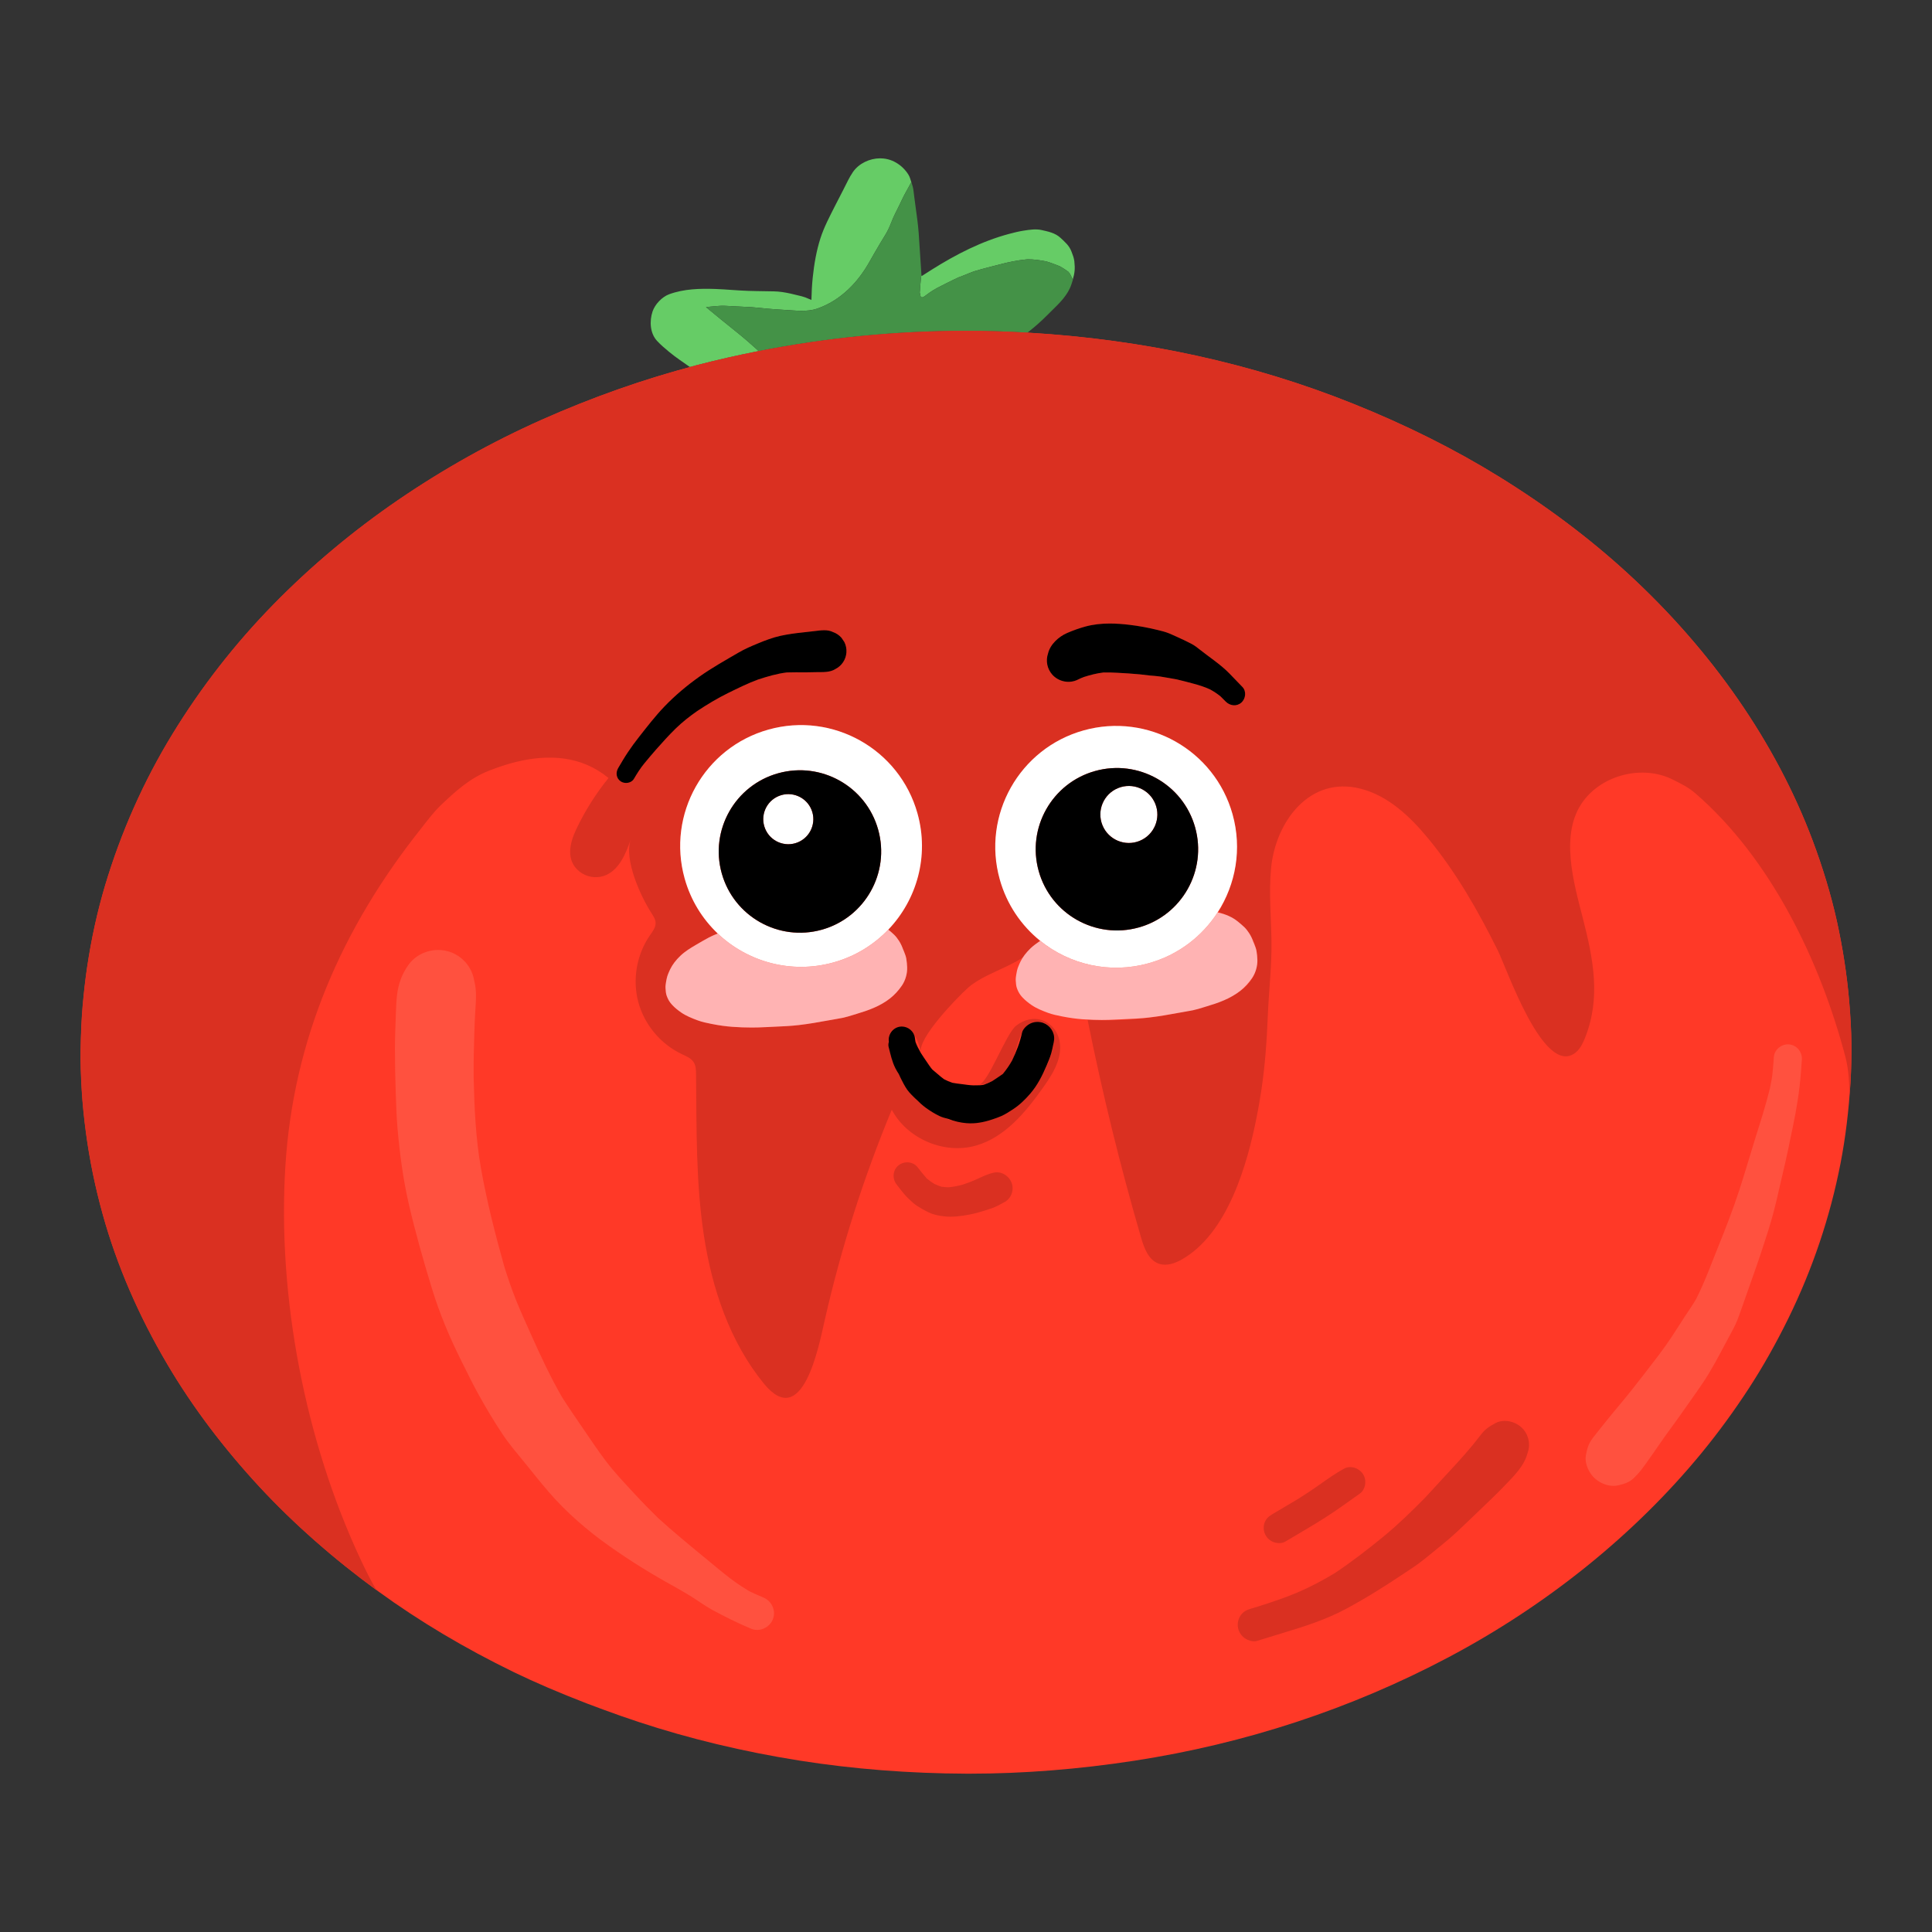 <?xml version="1.0" encoding="utf-8"?>
<!-- Designed by Vexels.com - 2019 All Rights Reserved - https://vexels.com/terms-and-conditions/  -->
<svg version="1.1" id="Capa_1" xmlns="http://www.w3.org/2000/svg" xmlns:xlink="http://www.w3.org/1999/xlink" x="0px" y="0px"
	 viewBox="0 0 1200 1200" enable-background="new 0 0 1200 1200" xml:space="preserve">
<rect x="0" y="0" width="1200" height="1200" fill="#333333" stroke="none"/>
<g>
	<path fill="#FF3927" d="M1148.495,621.391c-1.415-16.226-3.992-32.874-7.664-49.476c-3.606-16.171-8.679-33.016-15.075-50.059
		c-22.683-60.285-62.294-117.511-114.539-165.501c-23.825-21.882-50.881-42.212-80.412-60.422
		c-27.234-16.83-57.652-32.027-90.404-45.159c-62.446-25.052-130.222-39.889-201.458-44.084
		c-12.975-0.761-26.067-1.151-38.905-1.151c-56.359,0-112.53,7.152-166.946,21.248c-32.285,8.369-64.784,19.792-96.593,33.949
		c-31.022,13.797-61.142,30.647-89.517,50.079c-27.944,19.138-53.944,40.944-77.282,64.814
		c-23.805,24.332-44.84,51.347-62.532,80.285c-17.865,29.212-31.961,60.909-41.903,94.214c-4.717,15.877-8.435,32.772-11.053,50.226
		c-1.167,7.801-2.105,15.922-2.871,24.829c-0.664,7.766-1.055,16.414-1.238,27.208c-0.107,7.193,0.107,14.882,0.7,24.92
		c0.497,8.156,1.359,16.784,2.633,26.386c2.283,16.952,5.783,33.954,10.398,50.536c8.74,31.53,22.288,62.938,40.269,93.356
		c15.43,26.138,34.695,51.738,57.267,76.08c21.284,22.917,46.057,44.718,73.635,64.794c25.382,18.479,53.696,35.349,84.16,50.145
		c13.32,6.452,28.146,12.813,45.331,19.442c3.348,1.283,6.691,2.531,10.064,3.754c7.03,2.612,14.37,5.184,21.826,7.649
		c31.56,10.444,65.266,18.539,100.179,24.073c33.391,5.275,68.36,8.009,103.932,8.131h1.927c33.031,0,67.401-2.709,102.147-8.045
		c69.03-10.632,134.651-32.24,195.047-64.221c61.396-32.504,115.786-76.4,157.273-126.946c10.393-12.66,20.325-26.259,29.531-40.411
		c8.532-13.122,16.734-27.66,24.373-43.211c15.06-30.703,25.96-63.105,32.397-96.304c3.063-15.816,5.138-32.788,6.173-50.455
		c0.467-8.171,0.654-16.257,0.553-24.038C1149.804,639.712,1149.332,630.997,1148.495,621.391z"/>
	<g>
		<path fill="none" d="M412.185,527.083c0.978,2.757,2.167,5.377,3.454,7.953c-1.081-2.803-2.28-5.556-3.543-8.282
			C412.127,526.864,412.154,526.974,412.185,527.083z"/>
		<path fill="#66CC66" d="M558.772,102.484c-3.003-2.232-6.178-3.601-9.921-4.022c-0.715-0.081-1.44-0.122-2.161-0.122
			c-6.493,0-13.214,3.135-16.932,8.532c-2.313,3.358-3.961,7.137-5.838,10.748c-1.811,3.48-3.617,6.959-5.372,10.449
			c-3.282,6.508-6.716,12.965-8.958,19.924c-2.521,7.832-3.941,16.216-4.788,24.398c-0.477,4.621-0.72,9.272-0.811,13.919
			c-1.243-0.558-2.496-1.096-3.779-1.583c-1.385-0.517-2.851-0.847-4.281-1.197c-3.454-0.872-6.736-1.659-10.241-2.156
			c-3.332-0.487-6.797-0.426-10.155-0.487c-3.566-0.061-7.127-0.096-10.693-0.218c-6.838-0.218-13.629-0.933-20.467-1.177
			c-9.637-0.33-19.549-0.086-28.689,3.251c-4.509,1.649-8.897,6.31-10.378,10.748c-1.948,5.863-1.659,13.452,2.825,18.276
			c2.318,2.485,4.92,4.692,7.538,6.848c4.08,3.367,8.508,6.313,12.846,9.346c1.512-0.405,3.026-0.837,4.537-1.229
			c12.64-3.276,25.378-6.16,38.187-8.683c-4.394-3.995-8.868-7.904-13.51-11.628c-6.427-5.174-12.879-10.363-19.224-15.663
			c0.161-0.019,0.326-0.038,0.491-0.057c-0.165,0.019-0.327,0.038-0.492,0.052c-0.005,0-0.005,0-0.005,0
			c0.167-0.014,0.334-0.033,0.501-0.052c0.011-0.001,0.022-0.002,0.033-0.004c1.131-0.117,2.267-0.238,3.404-0.36
			c-0.314,0.036-0.619,0.071-0.933,0.107c2.024-0.203,4.038-0.401,6.072-0.507c2.069-0.107,4.169,0.096,6.239,0.193
			c4.291,0.167,8.598,0.39,12.884,0.644c3.348,0.203,6.67,0.665,10.013,0.943c3.404,0.269,6.812,0.568,10.231,0.741
			c6.868,0.33,14.081,1.501,20.756-0.812c7.213-2.511,13.553-6.584,19.118-11.808c5.321-4.981,9.754-11.027,13.305-17.368
			c2.024-3.622,4.134-7.208,6.234-10.794c1.319-2.257,2.724-4.449,4.058-6.706c1.78-3.028,2.993-6.35,4.317-9.597
			c1.659-3.662,3.596-7.188,5.26-10.85c1.77-3.897,4.074-7.564,6.035-11.389c-0.246-0.769-0.493-1.536-0.718-2.301
			C564.423,107.84,561.222,104.289,558.772,102.484z M667.295,162.271c-0.233-2.049-1.03-4.027-1.755-5.95
			c-1.436-3.799-3.967-5.894-6.802-8.557c-3.287-3.089-7.695-3.966-11.89-4.9c-3.454-0.776-7.492-0.167-11.043,0.39
			c-3.038,0.472-6.021,1.212-9.003,2.009c-17.2,4.611-32.859,12.681-47.888,22.11c-2.181,1.375-4.378,2.759-6.553,4.18
			c-0.036-0.445-0.065-0.891-0.099-1.337l0.017,0.327c-0.015,0.071-0.025,0.157-0.041,0.243c-0.218,1.938-0.411,3.891-0.568,5.828
			c-0.01,0.193-0.036,0.385-0.051,0.583c-0.01,0.046-0.01,0.096-0.02,0.132c-0.076,0.34-0.157,0.69-0.066,1.03
			c-0.025,0.365-0.041,0.725-0.081,1.09c-0.035,0.462-0.061,0.923-0.061,1.395c-0.076,0.279-0.122,0.558-0.096,0.837
			c0,0.081,0.01,0.157,0.01,0.238c0.035,0.137,0.086,0.259,0.147,0.365c0.026,0.375,0.056,0.751,0.183,1.091
			c0.01,0.035,0.036,0.086,0.051,0.122c-0.015,0.279,0.081,0.593,0.248,0.801c0.101,0.096,0.188,0.183,0.304,0.243
			c0.061,0.036,0.122,0.061,0.168,0.096c0.112,0.02,0.208,0.035,0.309,0.046c0.152,0.025,0.325-0.026,0.472-0.061
			c0.182-0.061,0.34-0.132,0.507-0.228c0.243-0.137,0.472-0.289,0.705-0.451c0.487-0.315,0.918-0.665,1.354-1.015
			c0.558-0.451,1.141-0.862,1.735-1.248c0.33-0.208,0.654-0.426,0.969-0.644c0.279-0.183,0.543-0.376,0.827-0.568
			c0.243-0.122,0.492-0.259,0.736-0.401c0.705-0.401,1.395-0.822,2.085-1.228h0.01c0.401-0.203,0.812-0.411,1.217-0.614
			c1.537-0.791,3.074-1.578,4.616-2.364c2.46-1.253,4.956-2.425,7.451-3.601c0.051-0.025,0.112-0.035,0.162-0.061
			c0.462-0.142,0.903-0.315,1.354-0.472c0.446-0.172,0.882-0.35,1.319-0.532c0.041-0.025,0.091-0.036,0.132-0.061
			c0.436-0.132,0.878-0.294,1.298-0.497c0.243-0.086,0.487-0.193,0.731-0.304c0.68-0.289,1.364-0.583,2.059-0.847
			c1.116-0.462,2.262-0.837,3.429-1.222c5.067-1.532,10.241-2.754,15.369-4.099c5.331-1.405,10.763-2.511,16.252-3.043
			c0.243-0.025,0.487-0.035,0.73-0.061c3.911-0.02,7.827,0.548,11.671,1.309c1.278,0.365,2.552,0.801,3.815,1.273
			c1.562,0.583,3.165,1.141,4.702,1.821c1.77,1.004,3.505,2.095,5.128,3.322c0.35,0.396,0.69,0.832,1.02,1.268
			c0.642,1.18,1.187,2.404,1.763,3.619C667.52,169.544,667.815,166.973,667.295,162.271z"/>
		<path fill="#449247" d="M666.334,173.676c-0.577-1.215-1.121-2.439-1.763-3.619c-0.33-0.436-0.67-0.873-1.02-1.268
			c-1.623-1.228-3.358-2.318-5.128-3.322c-1.537-0.68-3.14-1.238-4.702-1.821c-1.263-0.472-2.536-0.908-3.815-1.273
			c-3.845-0.761-7.761-1.329-11.671-1.309c-0.243,0.026-0.487,0.036-0.73,0.061c-5.488,0.533-10.921,1.638-16.252,3.043
			c-5.128,1.344-10.302,2.567-15.369,4.099c-1.167,0.385-2.313,0.761-3.429,1.222c-0.695,0.264-1.38,0.558-2.059,0.847
			c-0.243,0.112-0.487,0.218-0.731,0.304c-0.421,0.203-0.862,0.365-1.298,0.497c-0.041,0.025-0.091,0.036-0.132,0.061
			c-0.436,0.183-0.872,0.36-1.319,0.532c-0.452,0.157-0.893,0.33-1.354,0.472c-0.051,0.026-0.112,0.035-0.162,0.061
			c-2.496,1.177-4.991,2.349-7.451,3.601c-1.542,0.786-3.079,1.572-4.616,2.364c-0.406,0.203-0.817,0.411-1.217,0.614h-0.01
			c-0.69,0.406-1.38,0.827-2.085,1.228c-0.243,0.142-0.492,0.279-0.736,0.401c-0.284,0.193-0.548,0.385-0.827,0.568
			c-0.314,0.218-0.639,0.436-0.969,0.644c-0.594,0.385-1.177,0.796-1.735,1.248c-0.436,0.35-0.867,0.7-1.354,1.015
			c-0.233,0.162-0.462,0.314-0.705,0.451c-0.168,0.096-0.325,0.167-0.507,0.228c-0.147,0.035-0.32,0.086-0.472,0.061
			c-0.101-0.01-0.198-0.026-0.309-0.046c-0.046-0.036-0.107-0.061-0.168-0.096c-0.117-0.061-0.203-0.147-0.304-0.243
			c-0.167-0.208-0.264-0.523-0.248-0.801c-0.015-0.035-0.041-0.086-0.051-0.122c-0.127-0.34-0.157-0.715-0.183-1.091
			c-0.061-0.107-0.112-0.228-0.147-0.365c0-0.081-0.01-0.157-0.01-0.238c-0.025-0.279,0.02-0.558,0.096-0.837
			c0-0.472,0.025-0.933,0.061-1.395c0.041-0.365,0.056-0.725,0.081-1.09c-0.091-0.34-0.01-0.69,0.066-1.03
			c0.01-0.035,0.01-0.086,0.02-0.132c0.015-0.198,0.04-0.391,0.051-0.583c0.157-1.938,0.35-3.89,0.568-5.828
			c0.015-0.086,0.026-0.172,0.041-0.243l-0.017-0.327l-0.109-2.087c-0.238-3.429-0.456-6.848-0.675-10.277
			c-0.269-4.352-0.548-8.714-0.862-13.066c-0.396-5.331-1.177-10.921-1.806-15.405l-0.259-1.912
			c-0.167-1.258-0.335-2.531-0.502-3.794l-0.137-1.02c-0.183-1.344-0.35-2.688-0.497-4.037c-0.198-1.902-0.781-3.754-1.354-5.554
			c-0.012,0.023-0.025,0.046-0.037,0.069c-1.961,3.825-4.265,7.492-6.035,11.389c-1.664,3.662-3.601,7.188-5.26,10.85
			c-1.324,3.246-2.536,6.569-4.317,9.597c-1.334,2.257-2.739,4.449-4.058,6.706c-2.1,3.586-4.21,7.172-6.234,10.794
			c-3.551,6.34-7.984,12.387-13.305,17.368c-5.564,5.225-11.905,9.297-19.118,11.808c-6.675,2.313-13.888,1.141-20.756,0.812
			c-3.419-0.173-6.827-0.472-10.231-0.741c-3.343-0.279-6.665-0.74-10.013-0.943c-4.286-0.254-8.593-0.477-12.884-0.644
			c-2.07-0.096-4.169-0.299-6.239-0.193c-2.034,0.106-4.048,0.304-6.072,0.507c0.315-0.035,0.619-0.071,0.933-0.107
			c-1.136,0.122-2.272,0.243-3.404,0.36c-0.011,0.001-0.022,0.002-0.033,0.004c-0.167,0.019-0.334,0.038-0.501,0.052
			c0,0,0,0,0.005,0c0.166-0.014,0.327-0.033,0.492-0.052c-0.165,0.019-0.331,0.038-0.491,0.057
			c6.346,5.301,12.798,10.489,19.224,15.663c4.643,3.725,9.117,7.633,13.51,11.628c42.347-8.342,85.506-12.575,128.785-12.575
			c12.553,0,25.354,0.365,38.07,1.108c0.028,0.002,0.057,0.003,0.085,0.004c4.291-3.324,8.427-6.971,12.33-10.894
			c0.654-0.68,1.329-1.344,2.024-2.024l0.705-0.68c4.956-4.839,10.094-9.83,12.25-16.434c0.172-0.522,0.34-1.03,0.497-1.537
			c0.137-0.451,0.269-0.878,0.38-1.273C666.355,173.722,666.345,173.699,666.334,173.676z"/>
	</g>
	<path fill="#FF513F" d="M474.176,992.257c-2.937-1.243-5.874-2.491-8.74-3.916c-4.225-2.521-8.298-5.209-12.204-8.227
		c-5.138-3.951-10.084-8.156-15.1-12.28c-9.977-8.192-19.955-16.379-29.491-25.093c-5.103-4.986-10.084-10.084-14.933-15.349
		c-5.864-6.386-11.9-12.676-17.16-19.589c-5.417-7.112-10.266-14.527-15.329-21.882c-4.078-5.935-8.141-11.849-12.006-17.916
		c-7.335-12.635-13.411-25.808-19.387-39.133c-3.175-7.096-6.422-14.157-9.308-21.37c-2.785-6.969-5.179-14.04-7.401-21.192
		c-5.625-20.107-10.804-40.361-14.426-60.934c-3.282-18.631-4.073-37.662-4.509-56.562c-0.056-8.872,0.112-17.713,0.411-26.589
		c0.147-4.606,0.324-9.221,0.593-13.817c0.375-6.315,1.045-12.909-0.604-19.062c-0.634-4.063-2.242-7.7-4.814-10.901
		c-2.521-3.074-5.635-5.372-9.323-6.848c-2.658-1.055-5.473-1.562-8.273-1.562c-7.142,0-14.213,3.302-18.484,9.272
		c-4.073,5.671-6.254,11.803-7.091,18.722c-0.436,3.586-0.583,7.213-0.69,10.824c-0.233,7.299-0.593,14.593-0.609,21.902
		c-0.01,9.318,0.173,18.641,0.497,27.949c0.269,7.416,0.462,14.872,1.116,22.262c1.405,15.745,3.419,31.307,6.969,46.727
		c4.098,17.789,9.079,35.253,14.421,52.707c4.753,15.501,10.971,30.348,18.23,44.829c3.48,6.934,6.822,13.939,10.591,20.71
		c4.743,8.547,9.734,16.982,15.166,25.093c3.951,5.914,8.532,11.255,13.026,16.749c5.199,6.361,10.266,12.848,15.648,19.062
		c10.992,12.716,23.901,23.84,37.606,33.528c12.706,8.968,25.884,17.195,39.519,24.662c3.515,1.983,7.005,4.002,10.454,6.082
		c4.651,2.825,8.968,6.133,13.756,8.755c7.877,4.286,15.947,8.268,24.215,11.753c5.219,2.222,11.463-0.664,13.513-5.838
		C482.16,1000.403,479.401,994.473,474.176,992.257z M1111.239,648.691c-0.249-0.02-0.497-0.03-0.746-0.03
		c-4.382,0-8.42,3.449-8.729,7.943c-0.234,3.323-0.477,6.655-0.827,9.967c-0.33,3.211-0.964,6.345-1.628,9.485
		c-2.501,10.312-5.767,20.386-8.938,30.51c-3.454,11.037-6.62,22.166-10.231,33.158c-3.82,11.601-8.233,23.003-12.808,34.335
		c-4.438,10.997-8.471,22.166-13.827,32.767c-2.024,3.495-4.337,6.822-6.564,10.175c-2.906,4.408-5.696,8.882-8.603,13.295
		c-5.154,7.827-10.931,15.126-16.637,22.547c-5.326,6.919-10.692,13.736-16.328,20.416c-2.835,3.373-5.6,6.792-8.384,10.211
		c-1.775,2.176-3.52,4.383-5.25,6.589c-0.715,0.933-1.446,1.856-2.181,2.775c-0.391,0.472-0.72,0.959-1.055,1.466
		c-2.206,3.312-2.729,5.783-3.48,9.627c-0.827,4.18,1.228,9.293,3.804,12.468c3.738,4.596,10.424,7.527,16.353,6.148
		c3.48-0.812,6.746-1.77,9.414-4.317c1.76-1.674,3.378-3.419,4.859-5.321c1.466-1.877,2.815-3.845,4.2-5.767
		c2.455-3.404,4.834-6.863,7.198-10.317c4.215-6.163,8.77-12.093,13.051-18.215c4.545-6.533,9.247-12.955,13.68-19.564
		c5.392-7.989,9.896-16.637,14.416-25.144c1.593-2.962,3.175-5.935,4.758-8.902c1.811-3.378,3.094-6.964,4.367-10.566
		c2.982-8.41,5.889-16.835,8.881-25.23c2.937-8.217,5.6-16.536,8.268-24.839c2.714-8.496,4.819-17.063,6.756-25.767
		c1.395-5.955,2.81-11.9,4.149-17.86c-0.035,0.152-0.071,0.304-0.111,0.456c1.05-4.601,1.988-9.221,2.937-13.837
		c1.111-5.397,2.293-10.799,3.272-16.216c0.994-5.478,1.841-10.961,2.48-16.495c0.634-5.463,1.02-10.966,1.4-16.46
		C1119.482,653.428,1116.063,649.127,1111.239,648.691z"/>
	<g>
		<path fill="none" d="M412.097,526.755c0.03,0.109,0.057,0.219,0.088,0.329c0.978,2.757,2.167,5.377,3.454,7.953
			C414.558,532.234,413.358,529.48,412.097,526.755z"/>
		<path fill="#DA3021" d="M791.002,957.81c2.12,0.801,5.189,0.969,7.213-0.244c8.486-5.052,17.053-9.947,25.367-15.283
			c7.203-4.606,14.086-9.683,21.065-14.618c3.348-2.369,4.195-7.38,2.567-10.956c-1.461-3.221-4.996-5.473-8.537-5.473
			c-1.248,0-2.496,0.279-3.652,0.893c-5.646,2.998-10.84,6.777-16.049,10.454c-4.175,2.932-8.446,5.737-12.762,8.466
			c-5.25,3.135-10.53,6.224-15.79,9.359c-2.242,1.334-3.962,2.714-4.925,5.27c-0.872,2.328-0.786,4.946,0.244,7.198
			C786.772,955.142,788.679,956.937,791.002,957.81z"/>
		<path fill="#DA3021" d="M617.387,728.327c-4.002,0.847-7.563,2.688-11.255,4.347c-2.653,1.197-5.382,2.196-8.131,3.119
			c-2.932,0.791-5.828,1.39-8.856,1.643c-1.451-0.025-2.871-0.122-4.312-0.325c-1.562-0.477-3.048-1.101-4.53-1.791
			c-1.669-1.03-3.221-2.12-4.697-3.383c-1.983-2.227-3.809-4.555-5.641-6.908c-1.598-2.049-4.048-3.084-6.513-3.084
			c-1.907,0-3.82,0.619-5.357,1.856c-3.621,2.947-4.032,8.232-1.222,11.854c1.527,1.968,3.018,3.941,4.616,5.844
			c1.724,2.049,3.652,3.865,5.661,5.635c1.699,1.481,3.662,2.653,5.615,3.784c1.38,0.796,2.795,1.502,4.23,2.202
			c2.932,1.43,6.3,2.014,9.511,2.379c5.199,0.604,10.535-0.132,15.638-1.106c2.019-0.375,4.068-0.888,6.046-1.456
			c2.826-0.822,5.646-1.659,8.41-2.688c2.328-0.862,4.383-1.963,6.543-3.185c1.578-0.72,2.886-1.786,3.916-3.191
			c1.547-2.13,2.191-4.869,1.745-7.477C627.923,731.249,622.663,727.222,617.387,728.327z"/>
		<path fill="#DA3021" d="M1148.549,621.382c-1.405-16.16-3.987-32.808-7.659-49.486c-3.627-16.201-8.709-33.051-15.1-50.069
			c-22.679-60.285-62.283-117.516-114.534-165.521c-23.83-21.892-50.891-42.212-80.442-60.432
			c-27.299-16.871-57.713-32.068-90.399-45.154c-62.466-25.067-130.253-39.899-201.484-44.094c-0.25-0.015-0.501-0.024-0.75-0.039
			c-0.028-0.002-0.057-0.003-0.085-0.004c-12.716-0.743-25.516-1.108-38.07-1.108c-43.279,0-86.437,4.233-128.785,12.575
			c-12.809,2.523-25.546,5.407-38.187,8.683c-1.512,0.392-3.025,0.824-4.537,1.229c-30.847,8.264-61.791,19.249-92.05,32.715
			c-31.048,13.807-61.168,30.652-89.527,50.079c-27.959,19.153-53.97,40.959-77.303,64.819
			c-23.804,24.337-44.839,51.352-62.522,80.31c-17.865,29.181-31.961,60.888-41.913,94.219c-4.717,15.79-8.435,32.696-11.068,50.247
			c-1.161,7.781-2.095,15.902-2.871,24.824c-0.644,7.624-1.04,16.262-1.238,27.208c-0.106,7.319,0.112,15.004,0.705,24.93
			c0.487,8.146,1.344,16.774,2.632,26.381c2.278,16.947,5.778,33.954,10.409,50.556c8.724,31.509,22.278,62.912,40.274,93.356
			c15.44,26.168,34.7,51.763,57.267,76.101c21.045,22.648,45.438,44.175,72.504,63.967c-3.611-6.102-6.751-12.493-9.759-18.905
			c-34.554-73.694-51.836-163.313-46.806-244.414c4.882-78.716,35.181-147.817,83.723-209.018
			c4.134-5.22,8.076-10.672,12.909-15.278c9.054-8.618,18.048-16.789,29.932-21.405c5.32-2.059,11.015-4.012,16.568-5.371
			c20.32-4.974,40.729-3.918,57.584,9.961c-7.914,9.748-14.654,20.447-20.032,31.795c-4.112,8.679-6.712,19.364,2.054,26.35
			c4.166,3.32,10.047,4.352,15.094,2.649c9.217-3.109,13.506-13.438,16.695-22.628c-4.384,12.635,6.322,35.58,12.818,45.689
			c1.198,1.865,2.521,3.807,2.618,6.022c0.127,2.874-1.812,5.363-3.458,7.723c-8.286,11.884-11.033,27.468-7.31,41.469
			c3.722,14.001,13.846,26.163,26.94,32.363c2.797,1.324,5.906,2.547,7.531,5.18c1.313,2.127,1.384,4.766,1.412,7.265
			c0.37,33.474-0.181,67.123,4.865,100.217c5.045,33.094,16.089,66.032,37.228,91.992c24.104,29.598,34.06-22.74,37.823-39.299
			c10.15-44.662,24.101-88.459,41.654-130.763c9.606,18.145,32.669,27.938,52.395,22.247c17.902-5.165,30.696-20.622,41.462-35.828
			c4.684-6.616,9.334-13.649,10.503-21.67c2.41-16.535-13.321-27.55-27.124-16.939c-6.365,4.893-17.522,36.286-23.382,36.752
			c8.91-0.708,17.232-6.532,20.95-14.66c2.394-5.233,2.954-11.174,5.482-16.343c2.529-5.169,8.284-9.643,13.727-7.777
			c7.081,2.428,7.226,12.432,5.024,19.587c-7.019,22.796-27.176,43.311-51.025,42.927c-23.797-0.384-43.308-21.533-49.261-44.576
			c-1.225-4.741-1.611-10.69,2.315-13.617c3.555-2.651,8.946-1.074,11.907,2.227c2.96,3.301,4.102,7.801,5.145,12.11
			c-2.138-8.828,22.644-34.257,29.091-40.046c12.49-11.216,36.655-14.541,44.393-29.576c-18.88-15.629-29.311-40.909-26.945-65.304
			c2.946-30.371,25.14-56.915,54.488-65.118c39.91-11.154,81.366,12.194,92.52,52.099c5.699,20.39,2.21,42.605-8.741,60.661
			c8.469,2.68,16.245,8.162,20.594,15.907s4.857,17.812,0.298,25.436c-4.938,8.258-14.53,12.38-23.678,15.363
			c-25.231,8.229-51.99,11.749-78.491,10.325c9.136,45.566,20.227,90.74,33.234,135.355c1.903,6.528,4.664,13.934,11.1,16.127
			c4.701,1.601,9.88-0.224,14.199-2.677c28.383-16.122,40.645-58.767,46.52-88.709c1.091-5.559,2.085-11.134,2.906-16.739
			c2.262-15.207,3.338-30.465,3.957-45.808c0.619-15.572,2.521-30.992,2.277-46.615c-0.244-14.989-1.674-30.17-0.244-45.134
			c2.695-28.529,23.693-57.555,55.673-49.371c17.04,4.36,30.582,17.181,41.786,30.74c17.522,21.205,31.214,45.212,43.392,69.794
			c5.655,11.419,28.102,77.243,47.54,63.915c3.226-2.212,5.075-5.908,6.539-9.535c10.121-25.071,5.122-49.462-1.324-74.629
			c-5.618-21.935-14.552-52.451,0.251-72.518c12.234-16.585,37.173-22.721,55.665-13.43c5.214,2.628,9.475,4.616,13.767,8.314
			c47.094,40.585,77.844,104.551,93.422,163.862c2.06,7.842,2.379,15.902,2.643,23.972c0.218-2.749,0.411-5.514,0.568-8.303
			c0.462-8.177,0.644-16.262,0.558-24.043C1149.857,639.825,1149.396,631.115,1148.549,621.382z M407.428,465.628
			c-2.445,2.81-4.839,5.64-7.213,8.511c-2.455,2.993-4.509,6.249-6.472,9.592c-1.623,2.785-5.681,3.317-8.222,1.603
			c-2.8-1.907-3.221-5.443-1.593-8.237c1.953-3.333,3.901-6.66,6.051-9.871c2.141-3.226,4.443-6.34,6.838-9.389
			c5.097-6.492,10.139-13.031,15.856-19.006c6.584-6.858,13.934-13.021,21.689-18.529c7.801-5.529,16.201-10.231,24.459-15.034
			c3.743-2.186,7.7-3.88,11.697-5.534c4.666-1.938,9.49-3.789,14.43-4.854c4.479-0.964,8.973-1.583,13.523-2.049
			c2.47-0.254,4.93-0.553,7.39-0.842c1.963-0.223,4.032-0.538,6.066-0.538c1.872,0,3.723,0.264,5.427,1.116
			c2.085,0.73,3.84,1.927,5.296,3.566c0.599,0.888,1.197,1.775,1.795,2.658c0.994,2.019,1.425,4.159,1.283,6.406
			c-0.152,2.252-0.852,4.312-2.115,6.183c-1.228,1.811-2.815,3.206-4.763,4.19c-3.525,2.217-7.796,1.841-11.773,1.917
			c-2.293,0.046-4.585,0.122-6.878,0.122c-3.84-0.01-7.654-0.086-11.479,0.056c-6.102,0.73-12.082,2.516-17.921,4.418
			c-6.295,2.318-12.402,5.346-18.413,8.293c-6.711,3.292-13.071,7.127-19.295,11.24c-4.753,3.302-9.323,6.903-13.472,10.946
			C415.347,456.721,411.395,461.185,407.428,465.628z M551.725,577.42c1.207,0.978,2.452,2.021,3.635,3.15
			c1.248,1.202,2.191,2.562,3.049,3.85c1.207,1.857,2.024,3.82,2.77,5.98l-0.193-0.68c0.172,0.482,0.365,0.964,0.558,1.44
			c0.548,1.375,1.111,2.79,1.359,4.251c0.304,1.781,0.487,3.642,0.543,5.534c0.112,3.815-1.09,7.979-3.216,11.139
			c-2.095,3.099-4.661,5.879-7.421,8.045c-6.208,4.88-13.634,7.502-20.736,9.602l-2.227,0.685c-2.151,0.669-4.377,1.354-6.63,1.821
			c-1.887,0.385-3.789,0.705-5.686,1.025c-1.167,0.198-2.328,0.391-3.49,0.604c-5.676,1.05-11.788,2.12-18.012,2.84
			c-4.976,0.578-10.069,0.797-14.994,1.009c-1.958,0.086-3.916,0.167-5.874,0.274c-2.729,0.152-5.539,0.228-8.349,0.228
			c-3.952,0-8.009-0.147-12.067-0.451c-3.966-0.299-7.979-0.852-12.26-1.694l-0.548-0.107c-2.81-0.563-5.727-1.141-8.476-2.156
			c-3.52-1.304-7.218-2.754-10.348-4.91c-2.166-1.506-3.906-2.952-5.311-4.418c-0.842-0.867-2.009-2.232-2.765-3.784
			c-0.624-1.278-1.283-2.8-1.445-4.357l-0.051-0.502c-0.147-1.354-0.289-2.749-0.112-4.114c0.152-1.243,0.375-2.47,0.619-3.698
			c0.421-2.146,1.314-4.103,2.262-6.087c1.339-2.774,3.454-5.559,6.28-8.268c2.881-2.749,6.31-4.839,9.566-6.741l0.304-0.183
			c2.556-1.501,5.199-3.043,7.867-4.458c1.762-0.93,3.59-1.702,5.481-2.458c-9.506-9.023-16.777-20.641-20.559-34.173
			c-11.149-39.904,12.194-81.36,52.098-92.514c39.904-11.154,81.361,12.194,92.52,52.098
			C577.271,531.727,569.466,558.882,551.725,577.42z M771.031,436.402c-2.947,2.582-7.101,2.039-9.744-0.644
			c-1.06-1.08-2.11-2.166-3.211-3.216c-2.039-1.669-4.22-3.094-6.534-4.352c-3.358-1.542-6.837-2.648-10.434-3.591
			c-3.388-0.888-6.807-1.841-10.241-2.617c-3.424-0.593-6.848-1.253-10.271-1.78c-2.161-0.335-4.322-0.421-6.483-0.634
			c-2.075-0.208-4.134-0.507-6.193-0.72c-4.657-0.467-9.318-0.7-13.985-0.974c-2.896-0.177-5.787-0.249-8.679-0.162
			c-4.068,0.497-7.994,1.496-11.89,2.739c-1.319,0.492-2.638,1.03-3.85,1.659c-5.331,2.724-12.057,1.329-15.978-3.135
			c-1.542-1.765-2.547-3.794-3.038-6.087c-0.477-2.404-0.32-4.753,0.466-7.071c1.354-5.651,6.67-10.419,11.849-12.656
			c3.621-1.562,7.38-2.912,11.19-3.967c5.031-1.39,10.165-1.907,15.313-1.907c4.023,0,8.055,0.315,12.067,0.786
			c6.021,0.71,11.961,1.821,17.845,3.272c2.308,0.563,4.585,1.121,6.797,2.014c1.781,0.72,3.531,1.562,5.296,2.338
			c3.033,1.344,6.026,2.795,8.963,4.337c1.719,0.908,3.216,2.09,4.732,3.292c2.982,2.338,6.041,4.585,9.064,6.858
			c3.312,2.491,6.584,5.118,9.485,8.09c2.714,2.78,5.377,5.615,8.09,8.39C774.298,429.352,773.735,434.018,771.031,436.402z"/>
		<path fill="#DA3021" d="M946.411,888.061c-2.739-3.378-7.294-5.539-11.763-5.539c-2.014,0-4.007,0.441-5.808,1.4
			c-1.978,1.055-3.87,2.222-5.64,3.591c-1.395,1.091-3.14,3.221-4.352,4.804c-1.38,1.765-2.724,3.546-4.165,5.27
			c-3.251,3.911-6.584,7.74-10.028,11.474c-6.467,7.005-12.904,14.045-19.376,21.045c-8.38,8.527-17.028,16.942-26.265,24.515
			c-9.663,7.903-19.493,15.481-29.876,22.425c-7.528,4.53-15.187,8.633-23.307,12.082c-7.933,3.373-16.12,6.061-24.327,8.674
			c-1.41,0.426-2.825,0.847-4.235,1.273c-2.668,0.791-4.824,1.709-6.534,4.063c-1.618,2.206-2.267,5.027-1.811,7.72
			c0.452,2.602,1.928,4.991,4.063,6.543c2.004,1.446,5.26,2.536,7.735,1.806c5.767-1.73,11.509-3.5,17.261-5.296
			c12.96-3.916,25.752-8.055,37.748-14.456c12.752-6.812,24.941-14.512,36.937-22.562c2.942-1.958,5.914-3.86,8.74-5.97
			c3.008-2.247,5.914-4.611,8.811-6.995c4.885-4.032,9.942-7.999,14.563-12.336c5.148-4.839,10.251-9.724,15.328-14.618
			c4.809-4.631,9.658-9.211,14.274-14.035c5.641-5.899,12.28-12.194,14.385-20.376c0.939-2.495,1.182-5.062,0.746-7.685
			C949.064,892.332,948.024,890.07,946.411,888.061z"/>
		<path fill="#FFB3B3" d="M692.702,633.298c1.958-0.107,3.921-0.188,5.873-0.274c4.925-0.213,10.018-0.431,14.994-1.014
			c6.224-0.715,12.336-1.786,18.012-2.835c1.161-0.213,2.323-0.406,3.49-0.604c1.897-0.32,3.799-0.644,5.691-1.025
			c2.247-0.467,4.474-1.151,6.624-1.821l2.232-0.685c7.096-2.1,14.522-4.722,20.731-9.602c2.759-2.166,5.326-4.945,7.421-8.045
			c2.125-3.16,3.327-7.324,3.216-11.139c-0.056-1.897-0.238-3.754-0.543-5.534c-0.249-1.461-0.812-2.876-1.36-4.251
			c-0.193-0.477-0.38-0.959-0.558-1.44l0.193,0.68c-0.745-2.161-1.557-4.124-2.769-5.985c-0.857-1.283-1.801-2.643-3.049-3.845
			c-1.365-1.304-2.82-2.511-4.19-3.617c-3.279-2.64-7.304-4.429-12.427-5.546c-9.602,14.868-24.447,26.431-42.817,31.565
			c-24.251,6.775-49.061,0.797-67.309-13.88c-2.107,1.345-4.181,2.817-6.026,4.574c-2.83,2.714-4.94,5.498-6.274,8.273
			c-0.266,0.551-0.523,1.101-0.77,1.653c-0.642,1.433-1.193,2.883-1.497,4.429c-0.243,1.233-0.467,2.46-0.624,3.703
			c-0.173,1.364-0.031,2.759,0.117,4.114l0.051,0.502c0.162,1.557,0.822,3.079,1.446,4.357c0.761,1.552,1.922,2.917,2.764,3.784
			c1.41,1.466,3.145,2.911,5.311,4.413c3.13,2.161,6.827,3.612,10.348,4.915c2.749,1.009,5.666,1.593,8.476,2.156l0.553,0.107
			c4.276,0.842,8.288,1.395,12.26,1.694c0.614,0.046,1.225,0.064,1.838,0.103c3.438,0.218,6.872,0.348,10.229,0.348
			C687.163,633.527,689.973,633.451,692.702,633.298z"/>
		<path fill="#FFB3B3" d="M445.81,579.832c-1.891,0.757-3.719,1.529-5.481,2.458c-2.668,1.415-5.311,2.957-7.867,4.458l-0.304,0.183
			c-3.256,1.902-6.685,3.992-9.566,6.741c-2.825,2.709-4.941,5.493-6.28,8.268c-0.948,1.983-1.841,3.941-2.262,6.087
			c-0.244,1.228-0.467,2.455-0.619,3.698c-0.177,1.364-0.035,2.759,0.112,4.114l0.051,0.502c0.162,1.557,0.822,3.079,1.445,4.357
			c0.756,1.552,1.922,2.917,2.765,3.784c1.405,1.466,3.145,2.911,5.311,4.418c3.13,2.156,6.828,3.607,10.348,4.91
			c2.749,1.014,5.666,1.593,8.476,2.156l0.548,0.107c4.281,0.842,8.293,1.395,12.26,1.694c4.058,0.304,8.116,0.451,12.067,0.451
			c2.81,0,5.62-0.076,8.349-0.228c1.958-0.107,3.916-0.188,5.874-0.274c4.925-0.213,10.018-0.431,14.994-1.009
			c6.224-0.72,12.336-1.79,18.012-2.84c1.162-0.213,2.323-0.406,3.49-0.604c1.897-0.32,3.799-0.639,5.686-1.025
			c2.253-0.467,4.479-1.151,6.63-1.821l2.227-0.685c7.101-2.1,14.527-4.722,20.736-9.602c2.76-2.166,5.326-4.945,7.421-8.045
			c2.126-3.16,3.328-7.324,3.216-11.139c-0.055-1.892-0.238-3.753-0.543-5.534c-0.248-1.461-0.811-2.876-1.359-4.251
			c-0.193-0.477-0.385-0.959-0.558-1.44l0.193,0.68c-0.746-2.161-1.563-4.124-2.77-5.98c-0.857-1.288-1.801-2.648-3.049-3.85
			c-1.183-1.13-2.427-2.172-3.635-3.15c-8.993,9.397-20.531,16.587-33.954,20.337C491.391,605.13,464.344,597.424,445.81,579.832z"
			/>
		<path fill="#FFFFFF" d="M483.752,494.401c-7.953,3.246-11.773,12.331-8.527,20.274c3.241,7.953,12.326,11.773,20.275,8.532
			c7.948-3.246,11.768-12.331,8.527-20.279C500.78,494.985,491.696,491.16,483.752,494.401z"/>
		<path fill="#FFFFFF" d="M717.554,499.197c-3.693-9.049-14.035-13.401-23.085-9.714c-9.049,3.693-13.401,14.035-9.713,23.089
			c3.692,9.049,14.035,13.401,23.084,9.708C716.894,518.588,721.246,508.246,717.554,499.197z"/>
		<path fill="#FFFFFF" d="M477.349,453.144c-39.904,11.154-63.247,52.61-52.098,92.514c3.781,13.532,11.053,25.15,20.559,34.173
			c18.534,17.593,45.582,25.298,71.961,17.925c13.423-3.75,24.961-10.94,33.954-20.337c17.742-18.538,25.546-45.693,18.144-72.178
			C558.71,465.338,517.253,441.99,477.349,453.144z M510.449,577.457c-26.813,7.497-54.665-8.192-62.162-35.004
			c-7.492-26.813,8.187-54.665,35.004-62.157c26.813-7.497,54.665,8.187,62.157,34.999
			C552.945,542.108,537.262,569.961,510.449,577.457z"/>
		<path fill="#FFFFFF" d="M713.467,598.282c18.37-5.134,33.215-16.697,42.817-31.565c11.258-17.434,15.302-39.415,9.281-60.955
			c-11.154-39.904-52.61-63.252-92.52-52.098c-39.904,11.154-63.247,52.61-52.093,92.519c4.376,15.656,13.427,28.744,25.206,38.218
			C664.405,599.079,689.216,605.057,713.467,598.282z M645.163,541.056c-7.492-26.818,8.187-54.67,35.004-62.162
			c26.813-7.492,54.664,8.192,62.157,35.004c7.497,26.813-8.192,54.66-34.999,62.157
			C680.512,583.552,652.66,567.869,645.163,541.056z"/>
		<path d="M763.57,418.274c-2.901-2.972-6.173-5.6-9.485-8.09c-3.023-2.272-6.082-4.52-9.064-6.858
			c-1.517-1.202-3.013-2.384-4.732-3.292c-2.937-1.542-5.93-2.993-8.963-4.337c-1.765-0.776-3.515-1.618-5.296-2.338
			c-2.211-0.893-4.489-1.451-6.797-2.014c-5.884-1.451-11.824-2.562-17.845-3.272c-4.012-0.472-8.044-0.786-12.067-0.786
			c-5.148,0-10.282,0.517-15.313,1.907c-3.809,1.055-7.568,2.404-11.19,3.967c-5.179,2.237-10.495,7.005-11.849,12.656
			c-0.786,2.318-0.944,4.667-0.466,7.071c0.492,2.293,1.496,4.322,3.038,6.087c3.921,4.464,10.647,5.859,15.978,3.135
			c1.212-0.629,2.531-1.167,3.85-1.659c3.896-1.243,7.821-2.242,11.89-2.739c2.891-0.086,5.782-0.015,8.679,0.162
			c4.667,0.274,9.328,0.507,13.985,0.974c2.059,0.213,4.119,0.512,6.193,0.72c2.161,0.213,4.321,0.299,6.483,0.634
			c3.424,0.528,6.847,1.187,10.271,1.78c3.434,0.776,6.853,1.73,10.241,2.617c3.597,0.943,7.076,2.049,10.434,3.591
			c2.313,1.258,4.495,2.683,6.534,4.352c1.101,1.05,2.151,2.135,3.211,3.216c2.643,2.683,6.797,3.226,9.744,0.644
			c2.704-2.384,3.267-7.051,0.629-9.739C768.947,423.889,766.284,421.053,763.57,418.274z"/>
		<path d="M433.095,441.616c6.224-4.114,12.585-7.948,19.295-11.24c6.011-2.947,12.118-5.975,18.413-8.293
			c5.839-1.902,11.819-3.688,17.921-4.418c3.825-0.142,7.639-0.066,11.479-0.056c2.293,0,4.585-0.076,6.878-0.122
			c3.977-0.076,8.248,0.299,11.773-1.917c1.948-0.984,3.536-2.379,4.763-4.19c1.263-1.872,1.963-3.931,2.115-6.183
			c0.142-2.247-0.289-4.388-1.283-6.406c-0.599-0.883-1.197-1.77-1.795-2.658c-1.456-1.638-3.211-2.835-5.296-3.566
			c-1.704-0.852-3.556-1.116-5.427-1.116c-2.034,0-4.103,0.314-6.066,0.538c-2.46,0.289-4.92,0.588-7.39,0.842
			c-4.55,0.467-9.044,1.086-13.523,2.049c-4.94,1.065-9.764,2.917-14.43,4.854c-3.997,1.654-7.954,3.348-11.697,5.534
			c-8.258,4.803-16.657,9.505-24.459,15.034c-7.756,5.509-15.105,11.671-21.689,18.529c-5.717,5.975-10.759,12.514-15.856,19.006
			c-2.394,3.049-4.697,6.163-6.838,9.389c-2.15,3.211-4.098,6.538-6.051,9.871c-1.628,2.795-1.207,6.33,1.593,8.237
			c2.541,1.715,6.599,1.182,8.222-1.603c1.963-3.343,4.017-6.599,6.472-9.592c2.374-2.871,4.768-5.701,7.213-8.511
			c3.967-4.443,7.918-8.907,12.194-13.066C423.772,448.519,428.342,444.918,433.095,441.616z"/>
		<path d="M568.251,644.596c-0.528-4.038-4.205-7-8.151-7c-0.385,0-0.766,0.025-1.146,0.086c-4.479,0.665-7.492,4.875-6.914,9.298
			c0.006,0.042,0.017,0.08,0.023,0.122c-0.306,1.037-0.388,2.136-0.108,3.238c1.126,4.454,2.08,8.973,4.164,13.122
			c0.625,1.253,1.349,2.456,2.109,3.64c0.652,1.465,1.376,2.891,2.11,4.311c1.283,2.486,2.582,4.956,4.433,7.061
			c1.821,2.059,3.845,3.901,5.818,5.813c-0.629-0.629-1.273-1.263-1.902-1.902c2.115,2.125,4.129,4.098,6.558,5.828
			c2.607,1.862,5.357,3.581,8.243,4.961c1.737,0.828,3.663,1.368,5.592,1.823c3.589,1.448,7.365,2.331,11.3,2.637
			c5.509,0.436,10.774-0.599,15.958-2.338c1.892-0.644,3.789-1.283,5.61-2.095c2.536-1.131,4.885-2.658,7.203-4.185
			c4.144-2.714,7.512-5.975,10.758-9.744c4.433-5.143,7.512-11.25,10.165-17.469c1.05-2.455,2.105-4.981,2.866-7.553
			c0.523-1.745,0.842-3.571,1.217-5.346c0.223-1.05,0.482-2.105,0.568-3.175c0.411-4.545-2.557-8.922-6.812-10.429
			c-1.116-0.396-2.283-0.588-3.449-0.588c-1.517,0-3.033,0.33-4.423,0.984c-2.196,1.045-4.732,3.348-5.265,5.853
			c-1.294,5.945-3.515,11.667-6.153,17.155c-1.63,2.939-3.559,5.689-5.688,8.286c-0.554,0.4-1.105,0.801-1.679,1.187
			c-1.618,1.101-3.226,2.212-4.879,3.251c-1.72,0.918-3.525,1.714-5.372,2.353c-0.771,0.152-1.557,0.249-2.344,0.294
			c-0.456,0.005-0.909,0.015-1.364,0.021c-0.886,0.011-1.773,0.02-2.659,0.04c-2.374-0.056-4.707-0.431-7.056-0.741
			c-2.023-0.259-4.073-0.487-6.087-0.867c-1.775-0.588-3.469-1.349-5.128-2.201c-1.39-0.954-2.628-2.11-3.931-3.18
			c-1.151-0.954-2.298-1.902-3.408-2.901c-1.339-1.562-2.455-3.343-3.617-5.037c-1.166-1.719-2.369-3.424-3.459-5.194
			c-0.009-0.016-0.017-0.033-0.026-0.049c-1.258-2.212-2.486-4.518-3.332-6.91C568.449,646.239,568.358,645.417,568.251,644.596z"/>
		<path d="M742.324,513.899c-7.492-26.812-35.344-42.496-62.157-35.004c-26.818,7.492-42.496,35.344-35.004,62.162
			c7.497,26.812,35.349,42.496,62.162,34.999C734.132,568.559,749.821,540.711,742.324,513.899z M684.756,512.573
			c-3.688-9.054,0.665-19.397,9.713-23.089c9.049-3.688,19.392,0.664,23.085,9.714c3.692,9.049-0.66,19.391-9.714,23.084
			C698.791,525.974,688.448,521.622,684.756,512.573z"/>
		<path d="M483.292,480.297c-26.818,7.492-42.496,35.344-35.004,62.157c7.497,26.812,35.349,42.501,62.162,35.004
			c26.812-7.497,42.496-35.349,34.999-62.162C537.957,488.484,510.104,472.8,483.292,480.297z M495.5,523.207
			c-7.949,3.241-17.033-0.578-20.275-8.532c-3.246-7.943,0.573-17.028,8.527-20.274c7.944-3.241,17.028,0.583,20.275,8.527
			C507.268,510.876,503.448,519.961,495.5,523.207z"/>
	</g>
</g>
</svg>

